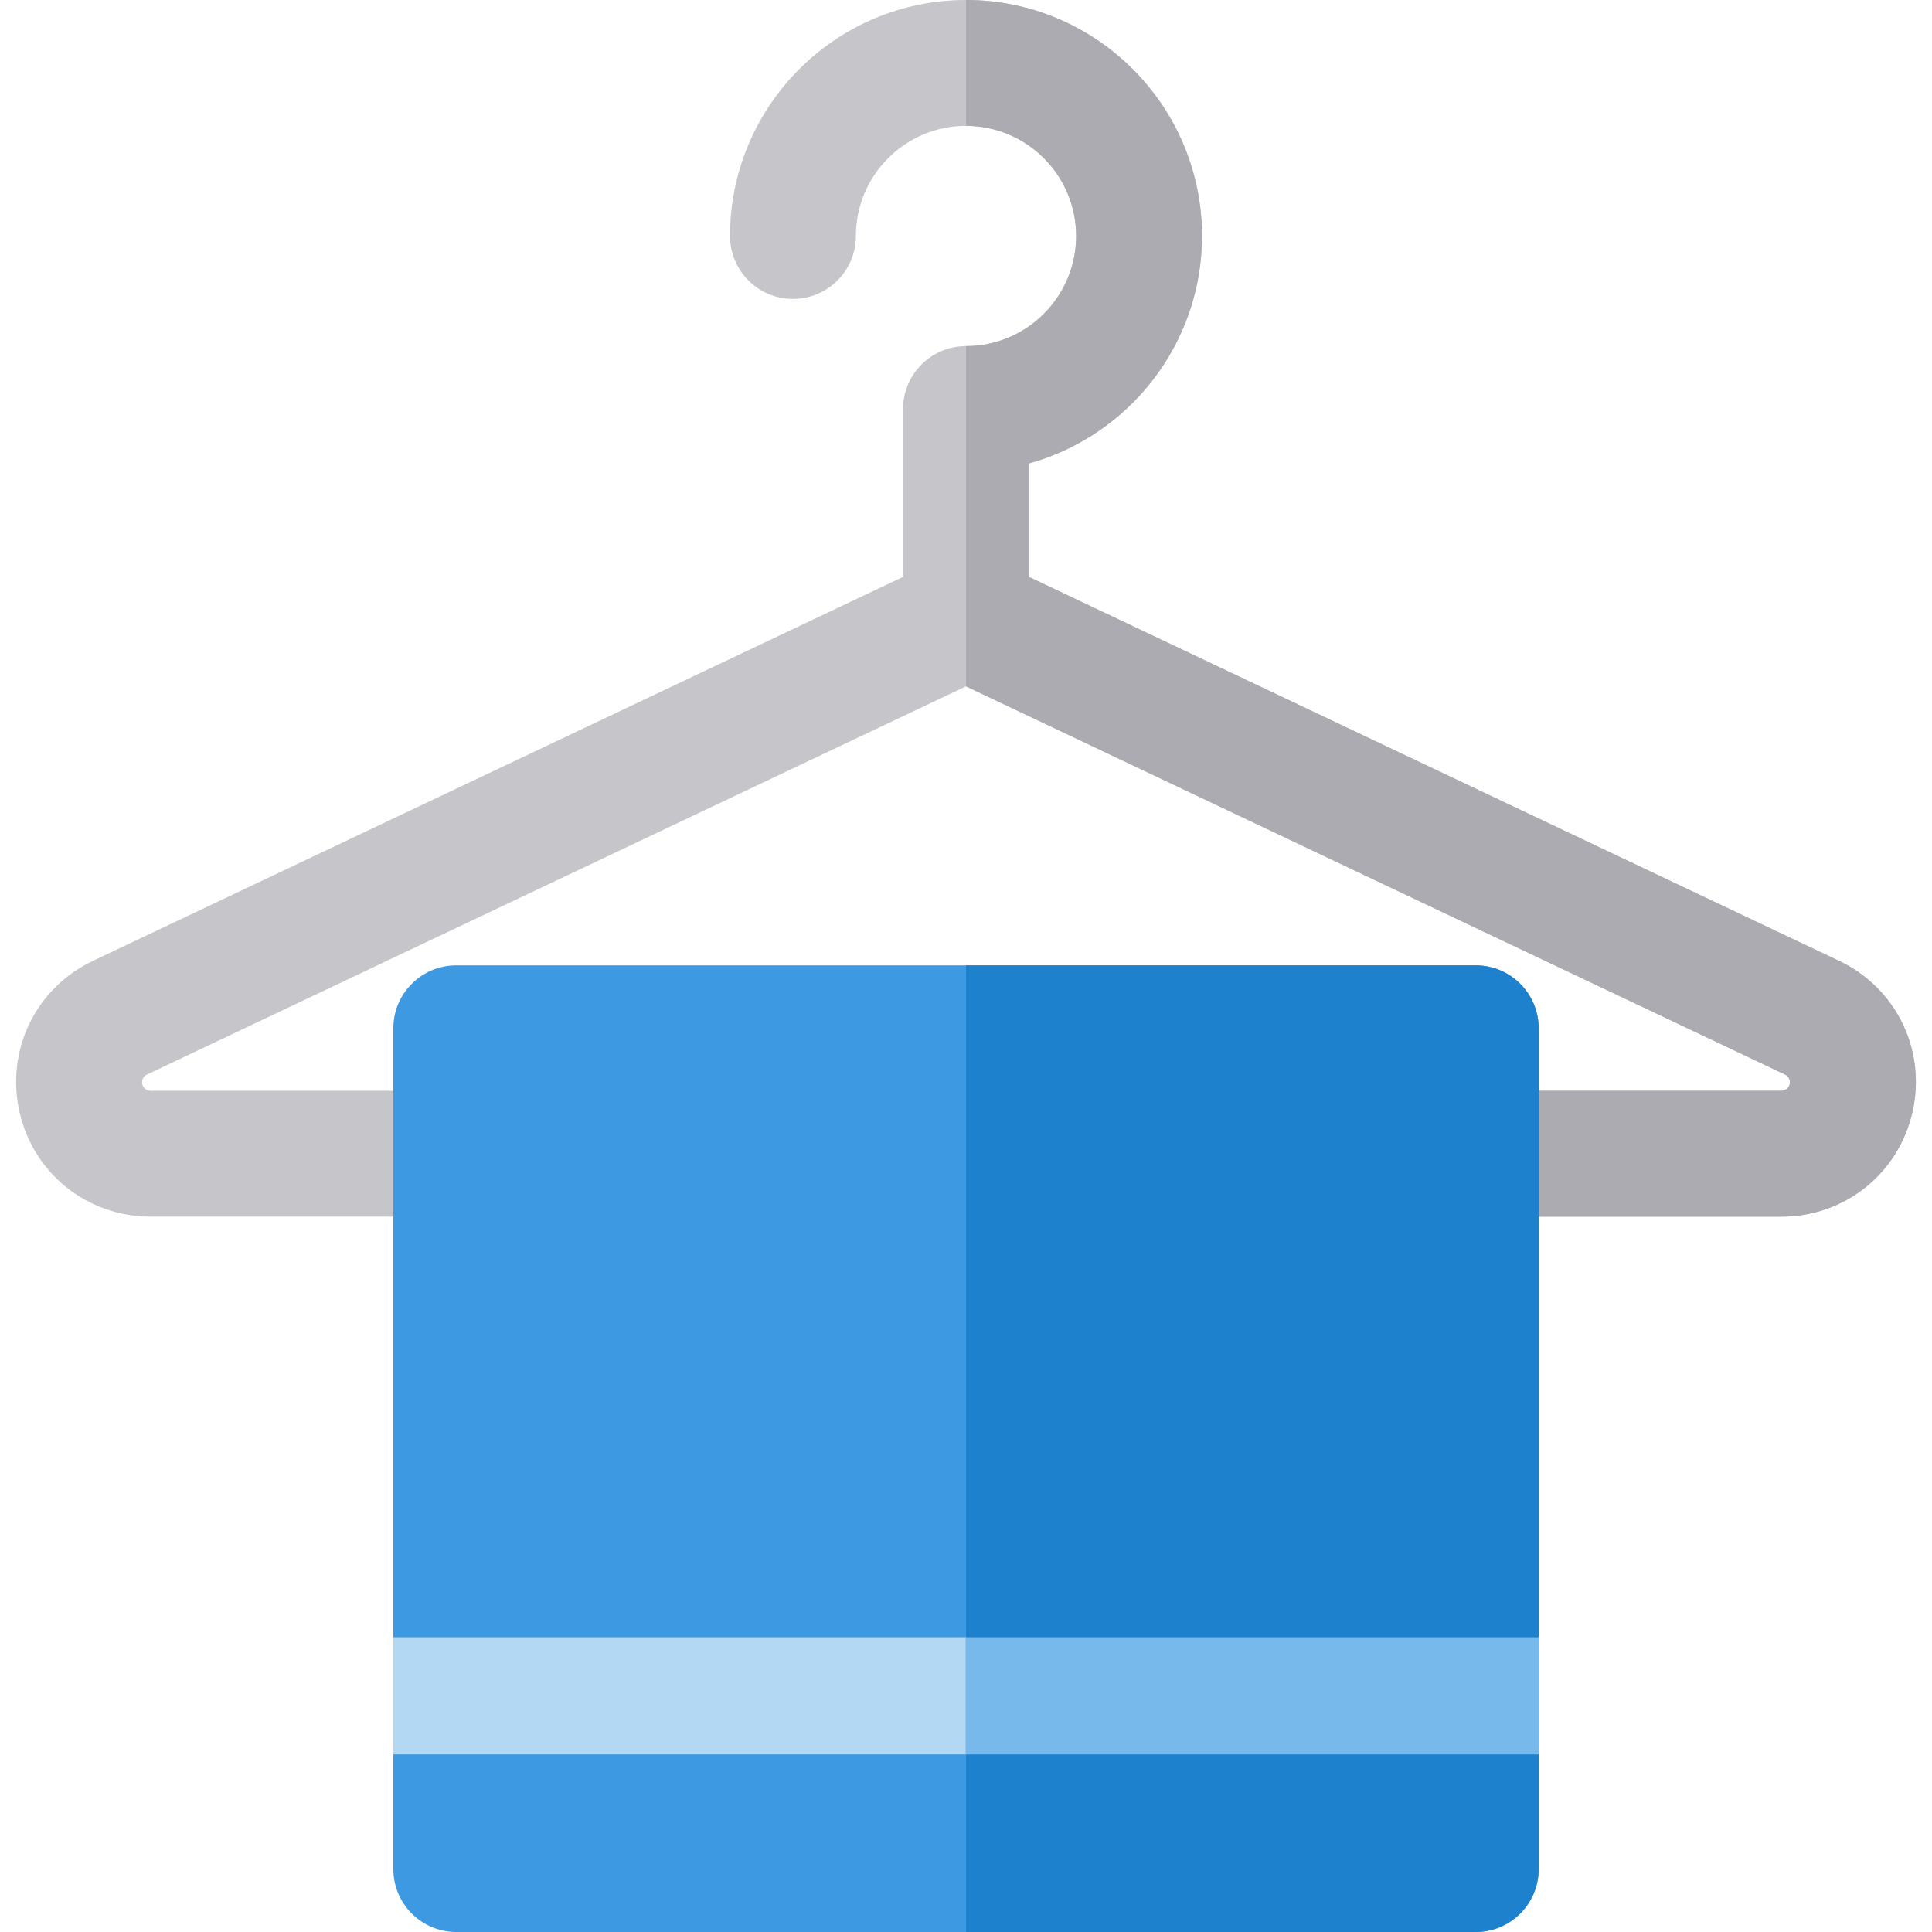 <?xml version="1.0" encoding="iso-8859-1"?>
<!-- Generator: Adobe Illustrator 19.0.0, SVG Export Plug-In . SVG Version: 6.00 Build 0)  -->
<svg version="1.1" id="Layer_1" xmlns="http://www.w3.org/2000/svg" xmlns:xlink="http://www.w3.org/1999/xlink" x="0px" y="0px"
	 viewBox="0 0 512 512" style="enable-background:new 0 0 512 512;" xml:space="preserve">
<path style="fill:#C6C5CA;" d="M487.35,254.63L272.677,152.881V122.82c26.414-7.317,45.861-31.572,45.861-60.282
	C318.538,28.054,290.484,0,256,0s-62.539,28.054-62.539,62.539c0,9.21,7.467,16.678,16.678,16.678
	c9.21,0,16.678-7.467,16.678-16.678c0-16.093,13.091-29.184,29.184-29.184s29.184,13.091,29.184,29.184S272.092,91.722,256,91.722
	c-9.21,0-16.678,7.467-16.678,16.678v44.481L24.65,254.63c-15.158,7.184-23.173,23.631-19.492,39.995
	c3.682,16.366,17.97,27.796,34.744,27.796h432.195c16.774,0,31.063-11.43,34.744-27.796
	C510.522,278.261,502.507,261.814,487.35,254.63z M474.299,287.305c-0.233,1.037-1.138,1.761-2.201,1.761H39.902
	c-1.063,0-1.969-0.724-2.201-1.761c-0.232-1.037,0.275-2.079,1.235-2.534L256,181.889l217.064,102.882
	C474.025,285.226,474.532,286.269,474.299,287.305z"/>
<path style="fill:#ACABB1;" d="M487.35,254.63L272.677,152.881V122.82c26.414-7.317,45.861-31.572,45.861-60.282
	C318.538,28.054,290.484,0,256,0v33.355c16.093,0,29.184,13.091,29.184,29.184S272.092,91.722,256,91.722v90.167l217.064,102.882
	c0.96,0.455,1.466,1.498,1.234,2.534c-0.233,1.037-1.138,1.761-2.201,1.761H256v33.355h216.097c16.774,0,31.063-11.43,34.744-27.796
	C510.522,278.261,502.507,261.814,487.35,254.63z"/>
<path style="fill:#3D9AE2;" d="M391.082,255.831H120.918c-9.21,0-16.678,7.467-16.678,16.678v222.814
	c0,9.21,7.467,16.678,16.678,16.678h270.164c9.21,0,16.678-7.467,16.678-16.678V272.509
	C407.759,263.298,400.292,255.831,391.082,255.831z"/>
<path style="fill:#1E81CE;" d="M391.082,255.831H256V512h135.082c9.21,0,16.678-7.467,16.678-16.678V272.509
	C407.759,263.298,400.292,255.831,391.082,255.831z"/>
<rect x="104.235" y="433.884" style="fill:#B3D8F4;" width="152" height="31.05"/>
<rect x="255.878" y="433.884" style="fill:#78B9EB;" width="152" height="31.05"/>
<g>
</g>
<g>
</g>
<g>
</g>
<g>
</g>
<g>
</g>
<g>
</g>
<g>
</g>
<g>
</g>
<g>
</g>
<g>
</g>
<g>
</g>
<g>
</g>
<g>
</g>
<g>
</g>
<g>
</g>
</svg>
